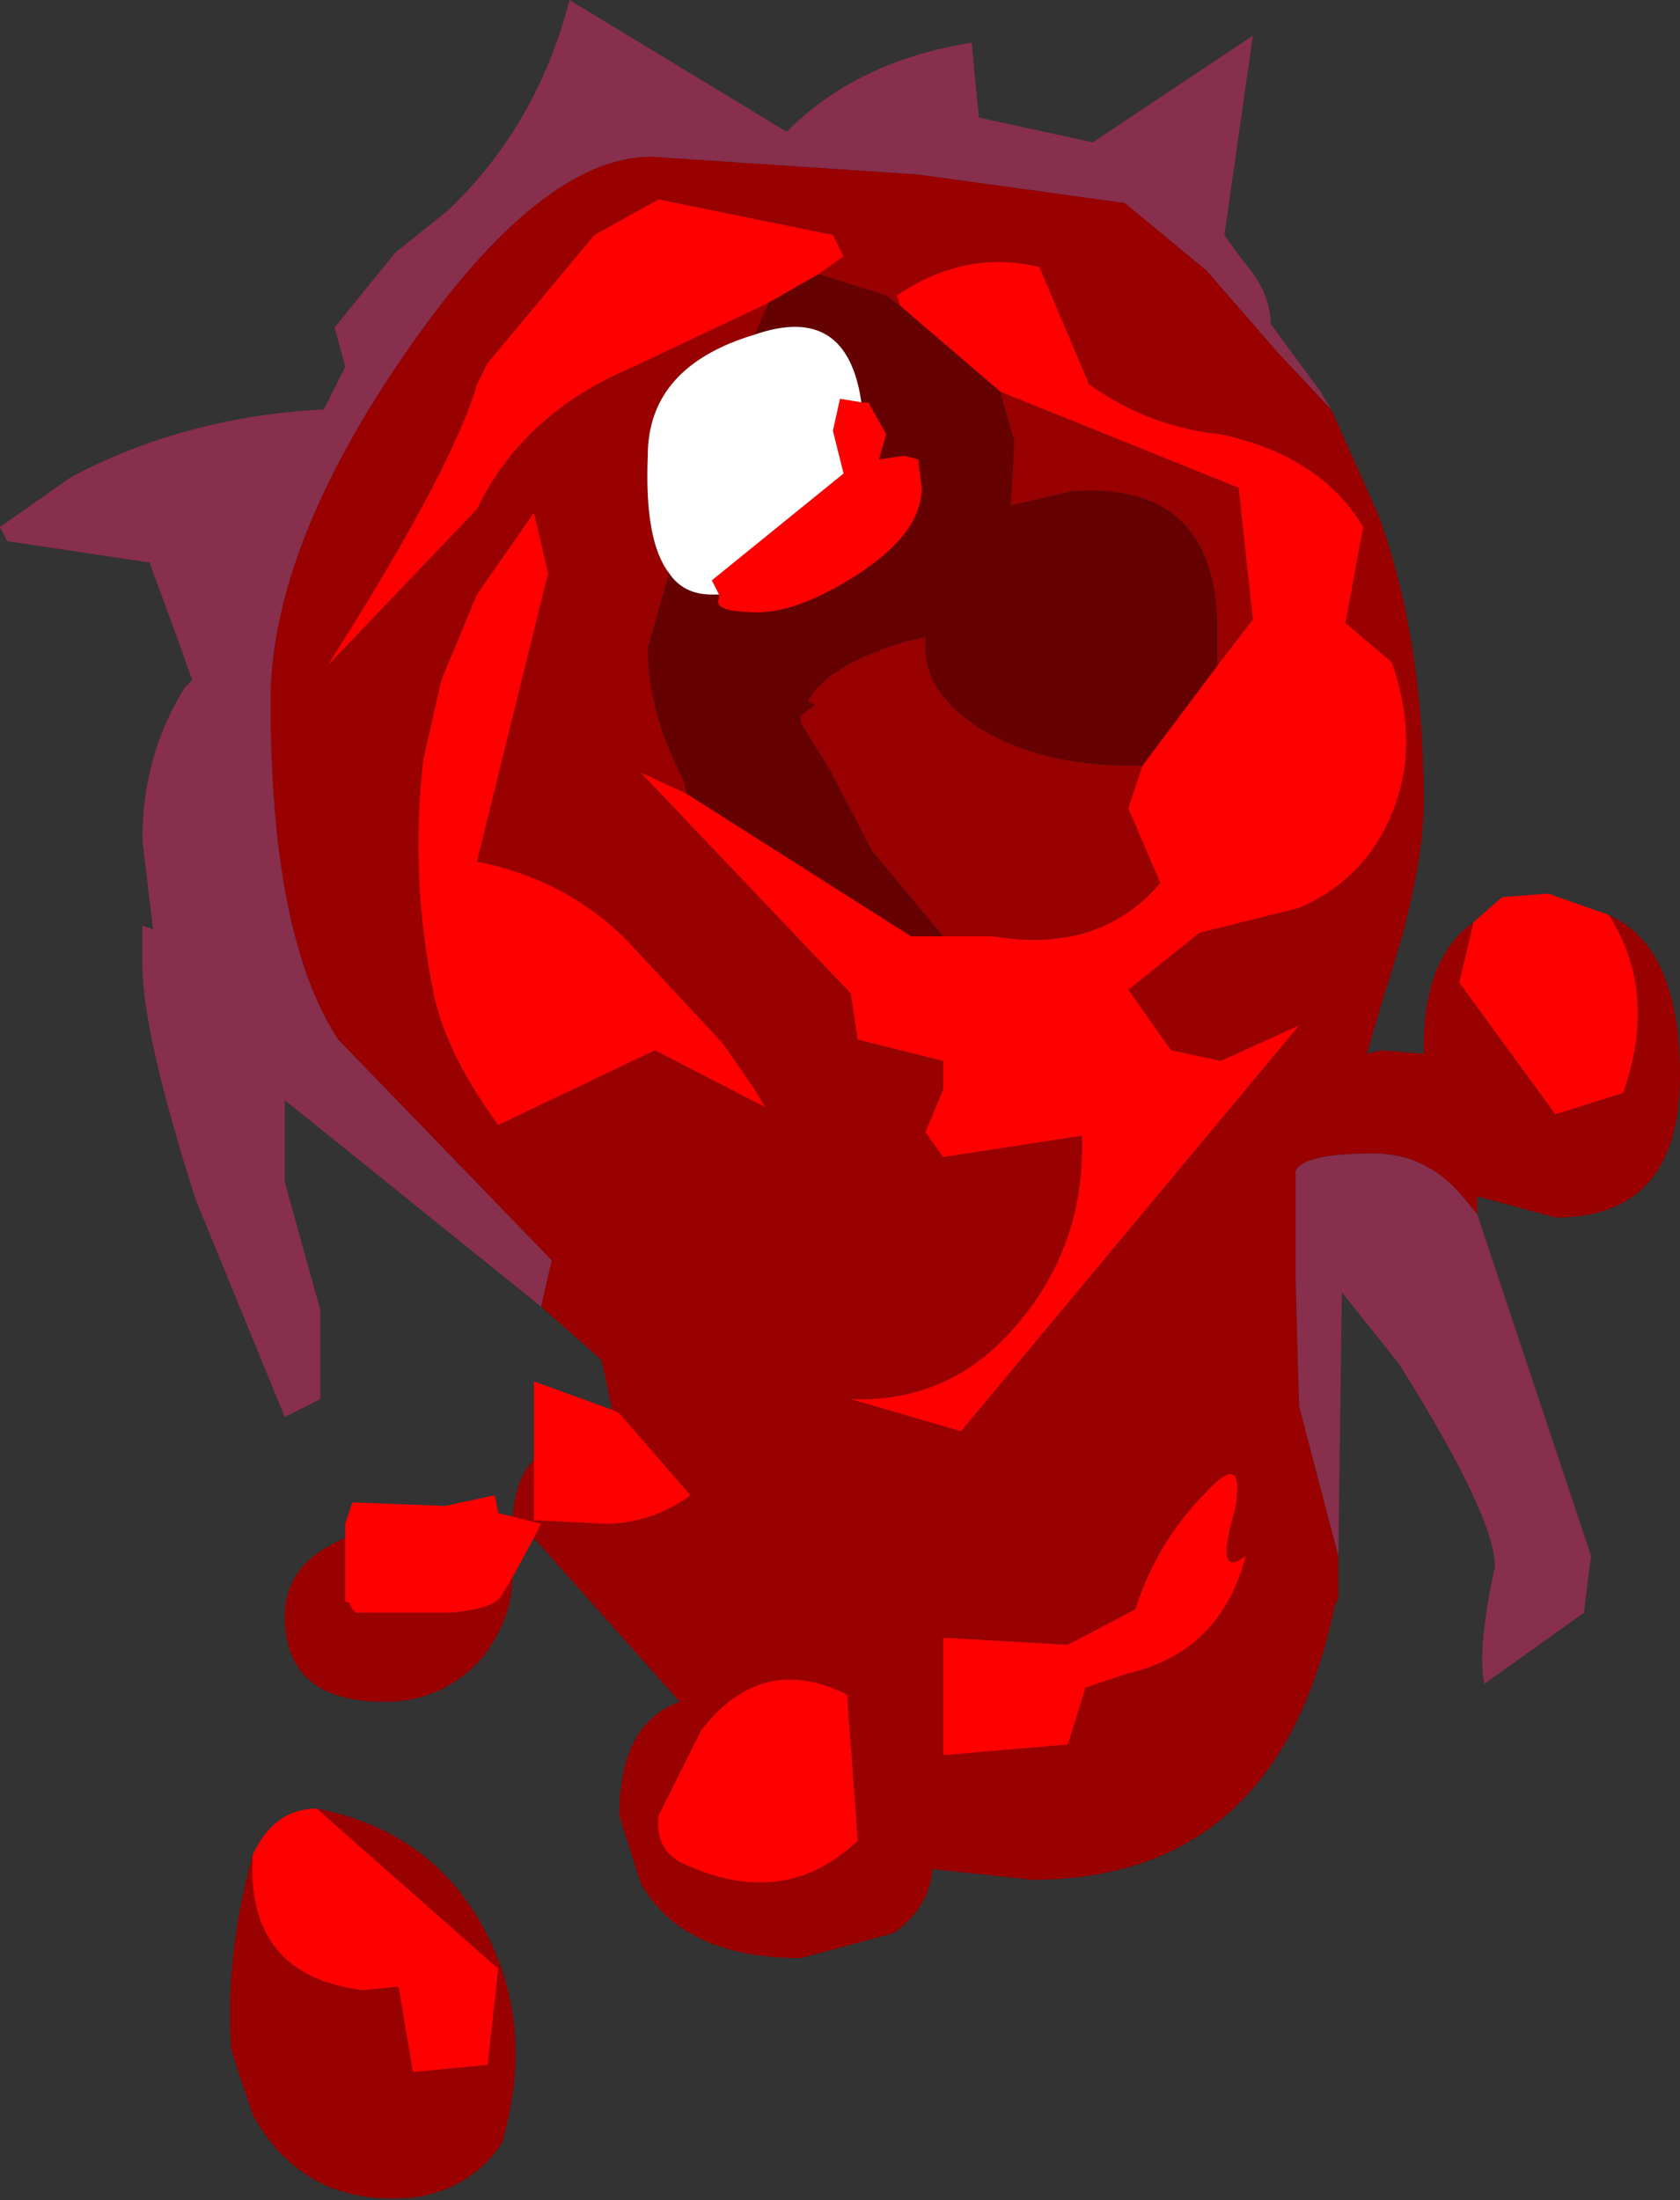 <?xml version="1.0" encoding="UTF-8" standalone="no"?>
<svg xmlns:ffdec="https://www.free-decompiler.com/flash" xmlns:xlink="http://www.w3.org/1999/xlink" ffdec:objectType="frame" height="30.9px" width="23.6px" xmlns="http://www.w3.org/2000/svg">
  <rect width="100%" height="100%" fill="#333333" stroke="none"/>
  <g transform="matrix(1.0, 0.0, 0.0, 1.0, 11.8, 15.45)">
    <use ffdec:characterId="1407" height="30.9" transform="matrix(1.0, 0.0, 0.0, 1.0, -11.8, -15.45)" width="23.6" xlink:href="#shape0"/>
  </g>
  <defs>
    <g id="shape0" transform="matrix(1.0, 0.0, 0.0, 1.0, 11.8, 15.45)">
      <path d="M6.9 -9.7 L7.55 -8.25 Q8.2 -6.5 8.2 -4.2 8.2 -3.15 7.65 -1.5 L7.4 -0.65 7.6 -0.7 8.2 -0.65 8.2 -0.75 Q8.2 -2.0 8.9 -2.5 L8.7 -1.65 10.05 0.2 11.0 -0.1 Q11.5 -1.5 10.8 -2.6 11.8 -2.15 11.8 -0.35 11.8 1.65 10.05 1.65 L8.95 1.35 8.95 1.55 8.95 1.6 8.7 1.3 Q8.2 0.75 7.5 0.75 6.5 0.75 6.4 1.0 L6.4 2.5 6.45 4.3 7.0 6.4 7.0 7.0 6.95 7.1 Q6.15 10.95 2.7 10.95 L1.3 10.8 Q1.25 11.35 0.75 11.7 L-0.55 12.05 Q-2.2 12.05 -2.8 11.0 L-3.1 10.05 Q-3.1 8.75 -2.25 8.45 L-4.3 6.15 -4.2 5.95 -4.6 5.85 Q-4.55 5.3 -4.3 5.05 L-4.3 5.9 -3.3 5.95 Q-2.65 5.95 -2.1 5.55 L-3.1 4.4 -3.2 4.35 -3.35 3.65 -4.2 2.9 -4.05 2.25 -7.05 -0.85 Q-8.0 -2.3 -8.0 -5.6 -8.0 -7.75 -6.1 -10.5 -4.2 -13.25 -2.65 -13.25 L1.1 -13.0 4.0 -12.6 5.15 -11.65 6.15 -10.5 6.9 -9.7 M-4.6 6.7 Q-4.6 7.25 -5.0 7.8 -5.55 8.45 -6.4 8.45 -7.8 8.45 -7.8 7.25 -7.8 6.5 -6.95 6.15 L-6.95 7.05 -6.9 7.05 -6.85 7.15 -6.8 7.2 -5.5 7.2 Q-4.85 7.15 -4.75 6.95 L-4.6 6.7 M-1.0 -11.2 L-1.2 -10.75 Q-2.7 -10.3 -2.7 -9.05 -2.75 -7.85 -2.4 -7.4 L-2.7 -6.35 Q-2.7 -5.45 -2.2 -4.5 L-2.15 -4.3 -2.8 -4.6 0.15 -1.5 0.25 -0.85 1.45 -0.55 1.45 -0.15 1.2 0.45 1.45 0.8 3.4 0.5 Q3.45 2.1 2.4 3.25 1.5 4.25 0.15 4.2 L1.7 4.65 6.45 -1.05 5.35 -0.55 4.65 -0.7 4.05 -1.55 5.05 -2.35 6.45 -2.7 Q7.5 -3.15 7.85 -4.3 8.1 -5.15 7.75 -6.15 L7.1 -6.7 7.35 -8.05 Q6.75 -9.05 5.35 -9.35 4.35 -9.45 3.5 -10.05 L2.8 -11.7 Q1.75 -11.95 0.8 -11.3 L0.85 -11.15 0.65 -11.3 -0.3 -11.6 0.05 -11.85 -0.1 -12.15 -2.55 -12.65 -3.45 -12.15 -4.95 -10.35 -5.1 -10.05 Q-5.45 -8.85 -7.2 -6.1 L-5.1 -8.3 Q-4.45 -9.65 -2.9 -10.3 L-1.0 -11.2 M1.45 -2.3 L0.45 -3.5 -0.15 -4.65 -0.55 -5.3 -0.55 -5.4 -0.35 -5.55 -0.45 -5.6 Q-0.2 -6.1 0.95 -6.45 L1.2 -6.5 1.2 -6.35 Q1.2 -5.7 2.0 -5.2 2.85 -4.7 4.05 -4.7 L4.25 -4.7 4.05 -4.1 4.5 -3.05 Q3.65 -2.05 2.15 -2.3 L1.45 -2.3 M5.3 -6.1 L5.3 -6.6 Q5.3 -8.7 3.25 -8.55 L2.4 -8.35 2.45 -9.25 2.25 -9.95 5.6 -8.6 5.8 -6.75 5.3 -6.1 M-4.3 -8.25 L-5.1 -7.1 -5.6 -5.9 -5.85 -4.8 Q-6.05 -3.15 -5.7 -1.45 -5.5 -0.6 -4.8 0.35 L-2.6 -0.7 -1.05 0.1 -1.2 -0.15 -1.65 -0.8 -3.0 -2.25 Q-3.85 -3.1 -5.1 -3.35 L-4.1 -7.4 -4.3 -8.25 M5.15 5.5 Q4.45 6.2 4.15 7.15 L3.2 7.65 1.45 7.55 1.45 9.2 3.2 9.05 3.45 8.25 4.05 8.05 Q5.35 7.75 5.7 6.4 5.25 6.75 5.55 5.75 5.7 4.9 5.15 5.5 M0.1 8.35 Q-1.1 7.75 -1.95 8.85 L-2.55 10.05 Q-2.6 10.5 -2.25 10.7 -0.8 11.4 0.25 10.4 L0.1 8.35 M-7.35 9.95 Q-5.8 10.25 -5.05 11.55 -4.25 12.95 -4.75 14.65 -5.15 15.25 -5.9 15.4 -7.5 15.6 -8.25 14.25 L-8.55 13.35 Q-8.65 12.05 -8.25 10.6 -8.35 12.3 -6.7 12.5 L-6.2 12.45 -6.0 13.65 -4.95 13.55 -4.8 12.2 -7.35 9.95" fill="#990000" fill-rule="evenodd" stroke="none"/>
      <path d="M8.9 -2.5 L9.3 -2.85 9.95 -2.9 10.8 -2.6 Q11.5 -1.5 11.0 -0.1 L10.05 0.2 8.7 -1.65 8.9 -2.5 M-4.3 6.15 L-4.6 6.7 -4.75 6.95 Q-4.85 7.15 -5.5 7.2 L-6.8 7.2 -6.85 7.15 -6.9 7.05 -6.95 7.05 -6.95 6.15 -6.95 5.95 -6.85 5.65 -5.55 5.7 -4.85 5.55 -4.8 5.8 -4.6 5.85 -4.2 5.95 -4.3 6.15 M-4.3 5.05 L-4.3 3.95 -3.2 4.35 -3.1 4.4 -2.1 5.55 Q-2.65 5.95 -3.3 5.95 L-4.3 5.9 -4.3 5.05 M-0.3 -11.6 L-1.0 -11.2 -2.9 -10.3 Q-4.45 -9.65 -5.1 -8.3 L-7.2 -6.1 Q-5.45 -8.85 -5.1 -10.05 L-4.95 -10.35 -3.45 -12.15 -2.55 -12.65 -0.1 -12.15 0.05 -11.85 -0.3 -11.6 M0.3 -9.8 L0.4 -9.8 0.65 -9.35 0.55 -9.0 0.9 -9.05 1.1 -9.0 1.15 -8.6 Q1.15 -7.95 0.2 -7.35 -0.6 -6.85 -1.15 -6.85 -1.8 -6.85 -1.7 -7.05 L-1.7 -7.1 -1.8 -7.3 0.05 -8.8 -0.1 -9.4 0.0 -9.85 0.3 -9.8 M-2.15 -4.3 L1.0 -2.3 1.45 -2.3 2.15 -2.3 Q3.65 -2.05 4.5 -3.05 L4.05 -4.1 4.25 -4.7 5.3 -6.1 5.8 -6.75 5.6 -8.6 2.25 -9.95 0.85 -11.15 0.8 -11.3 Q1.75 -11.95 2.8 -11.7 L3.5 -10.05 Q4.35 -9.45 5.35 -9.35 6.75 -9.05 7.35 -8.05 L7.1 -6.7 7.75 -6.15 Q8.1 -5.15 7.85 -4.3 7.5 -3.15 6.45 -2.7 L5.05 -2.35 4.05 -1.55 4.65 -0.7 5.35 -0.55 6.45 -1.05 1.7 4.65 0.15 4.2 Q1.5 4.25 2.4 3.25 3.45 2.1 3.4 0.5 L1.45 0.8 1.2 0.45 1.45 -0.15 1.45 -0.55 0.25 -0.85 0.15 -1.5 -2.8 -4.6 -2.15 -4.3 M-4.3 -8.25 L-4.1 -7.4 -5.1 -3.35 Q-3.85 -3.1 -3.0 -2.25 L-1.65 -0.8 -1.2 -0.15 -1.05 0.1 -2.6 -0.7 -4.8 0.35 Q-5.5 -0.6 -5.7 -1.45 -6.05 -3.15 -5.85 -4.8 L-5.6 -5.9 -5.1 -7.1 -4.3 -8.25 M0.1 8.35 L0.25 10.4 Q-0.8 11.4 -2.25 10.7 -2.6 10.5 -2.55 10.05 L-1.95 8.85 Q-1.1 7.75 0.1 8.35 M5.15 5.5 Q5.7 4.9 5.55 5.75 5.25 6.75 5.7 6.4 5.35 7.75 4.05 8.05 L3.45 8.25 3.2 9.05 1.45 9.2 1.45 7.55 3.2 7.65 4.15 7.15 Q4.45 6.2 5.15 5.5 M-8.25 10.6 Q-7.95 9.95 -7.35 9.95 L-4.8 12.2 -4.95 13.55 -6.0 13.65 -6.2 12.45 -6.7 12.5 Q-8.35 12.3 -8.25 10.6" fill="#ff0000" fill-rule="evenodd" stroke="none"/>
      <path d="M-1.0 -11.2 L-0.3 -11.6 0.65 -11.3 0.85 -11.15 2.25 -9.95 2.45 -9.25 2.4 -8.35 3.25 -8.55 Q5.3 -8.7 5.3 -6.6 L5.3 -6.1 4.25 -4.7 4.05 -4.7 Q2.85 -4.7 2.0 -5.2 1.2 -5.7 1.2 -6.35 L1.2 -6.5 0.95 -6.45 Q-0.2 -6.1 -0.45 -5.6 L-0.35 -5.55 -0.55 -5.4 -0.55 -5.3 -0.15 -4.65 0.45 -3.5 1.45 -2.3 1.0 -2.3 -2.15 -4.3 -2.2 -4.5 Q-2.7 -5.45 -2.7 -6.35 L-2.4 -7.4 Q-2.2 -7.1 -1.8 -7.1 L-1.7 -7.1 -1.7 -7.05 Q-1.8 -6.85 -1.15 -6.85 -0.6 -6.85 0.2 -7.35 1.15 -7.95 1.15 -8.6 L1.1 -9.0 0.9 -9.05 0.55 -9.0 0.65 -9.35 0.4 -9.8 0.3 -9.8 Q0.1 -11.2 -1.2 -10.75 L-1.0 -11.2" fill="#650101" fill-rule="evenodd" stroke="none"/>
      <path d="M-1.2 -10.75 Q0.1 -11.2 0.3 -9.8 L0.0 -9.85 -0.1 -9.4 0.05 -8.8 -1.8 -7.3 -1.7 -7.1 -1.8 -7.1 Q-2.2 -7.1 -2.4 -7.4 -2.75 -7.85 -2.7 -9.05 -2.7 -10.3 -1.2 -10.75" fill="#ffffff" fill-rule="evenodd" stroke="none"/>
      <path d="M-4.2 2.9 L-7.8 0.0 -7.8 1.15 -7.55 2.05 -7.3 2.95 -7.3 4.2 -7.8 4.45 -9.05 1.4 Q-9.8 -0.95 -9.8 -1.9 L-9.8 -2.45 -9.65 -2.4 -9.8 -3.65 Q-9.8 -4.85 -9.2 -5.8 L-9.1 -5.9 -9.35 -6.6 -9.7 -7.55 -11.7 -7.85 -11.8 -8.05 -10.8 -8.75 Q-9.2 -9.6 -7.25 -9.7 L-6.95 -10.3 -7.1 -10.85 -6.25 -11.9 -5.5 -12.5 Q-4.25 -13.7 -3.8 -15.45 L-0.75 -13.6 Q0.25 -14.6 1.85 -14.85 L1.95 -13.8 3.55 -13.45 5.8 -14.95 5.4 -12.15 5.65 -11.8 Q6.05 -11.35 6.05 -10.9 L6.75 -9.95 6.9 -9.7 6.15 -10.5 5.15 -11.65 4.0 -12.6 1.1 -13.0 -2.65 -13.25 Q-4.2 -13.25 -6.1 -10.5 -8.0 -7.75 -8.0 -5.6 -8.0 -2.3 -7.05 -0.85 L-4.05 2.25 -4.2 2.9 M8.95 1.6 L10.55 6.4 10.45 7.2 9.05 8.2 Q8.95 7.7 9.2 6.55 9.2 5.85 7.85 3.7 L7.05 2.7 7.0 6.4 6.45 4.3 6.4 2.5 6.4 1.0 Q6.5 0.75 7.5 0.75 8.2 0.75 8.7 1.3 L8.95 1.6" fill="#872f4c" fill-rule="evenodd" stroke="none"/>
    </g>
  </defs>
</svg>
